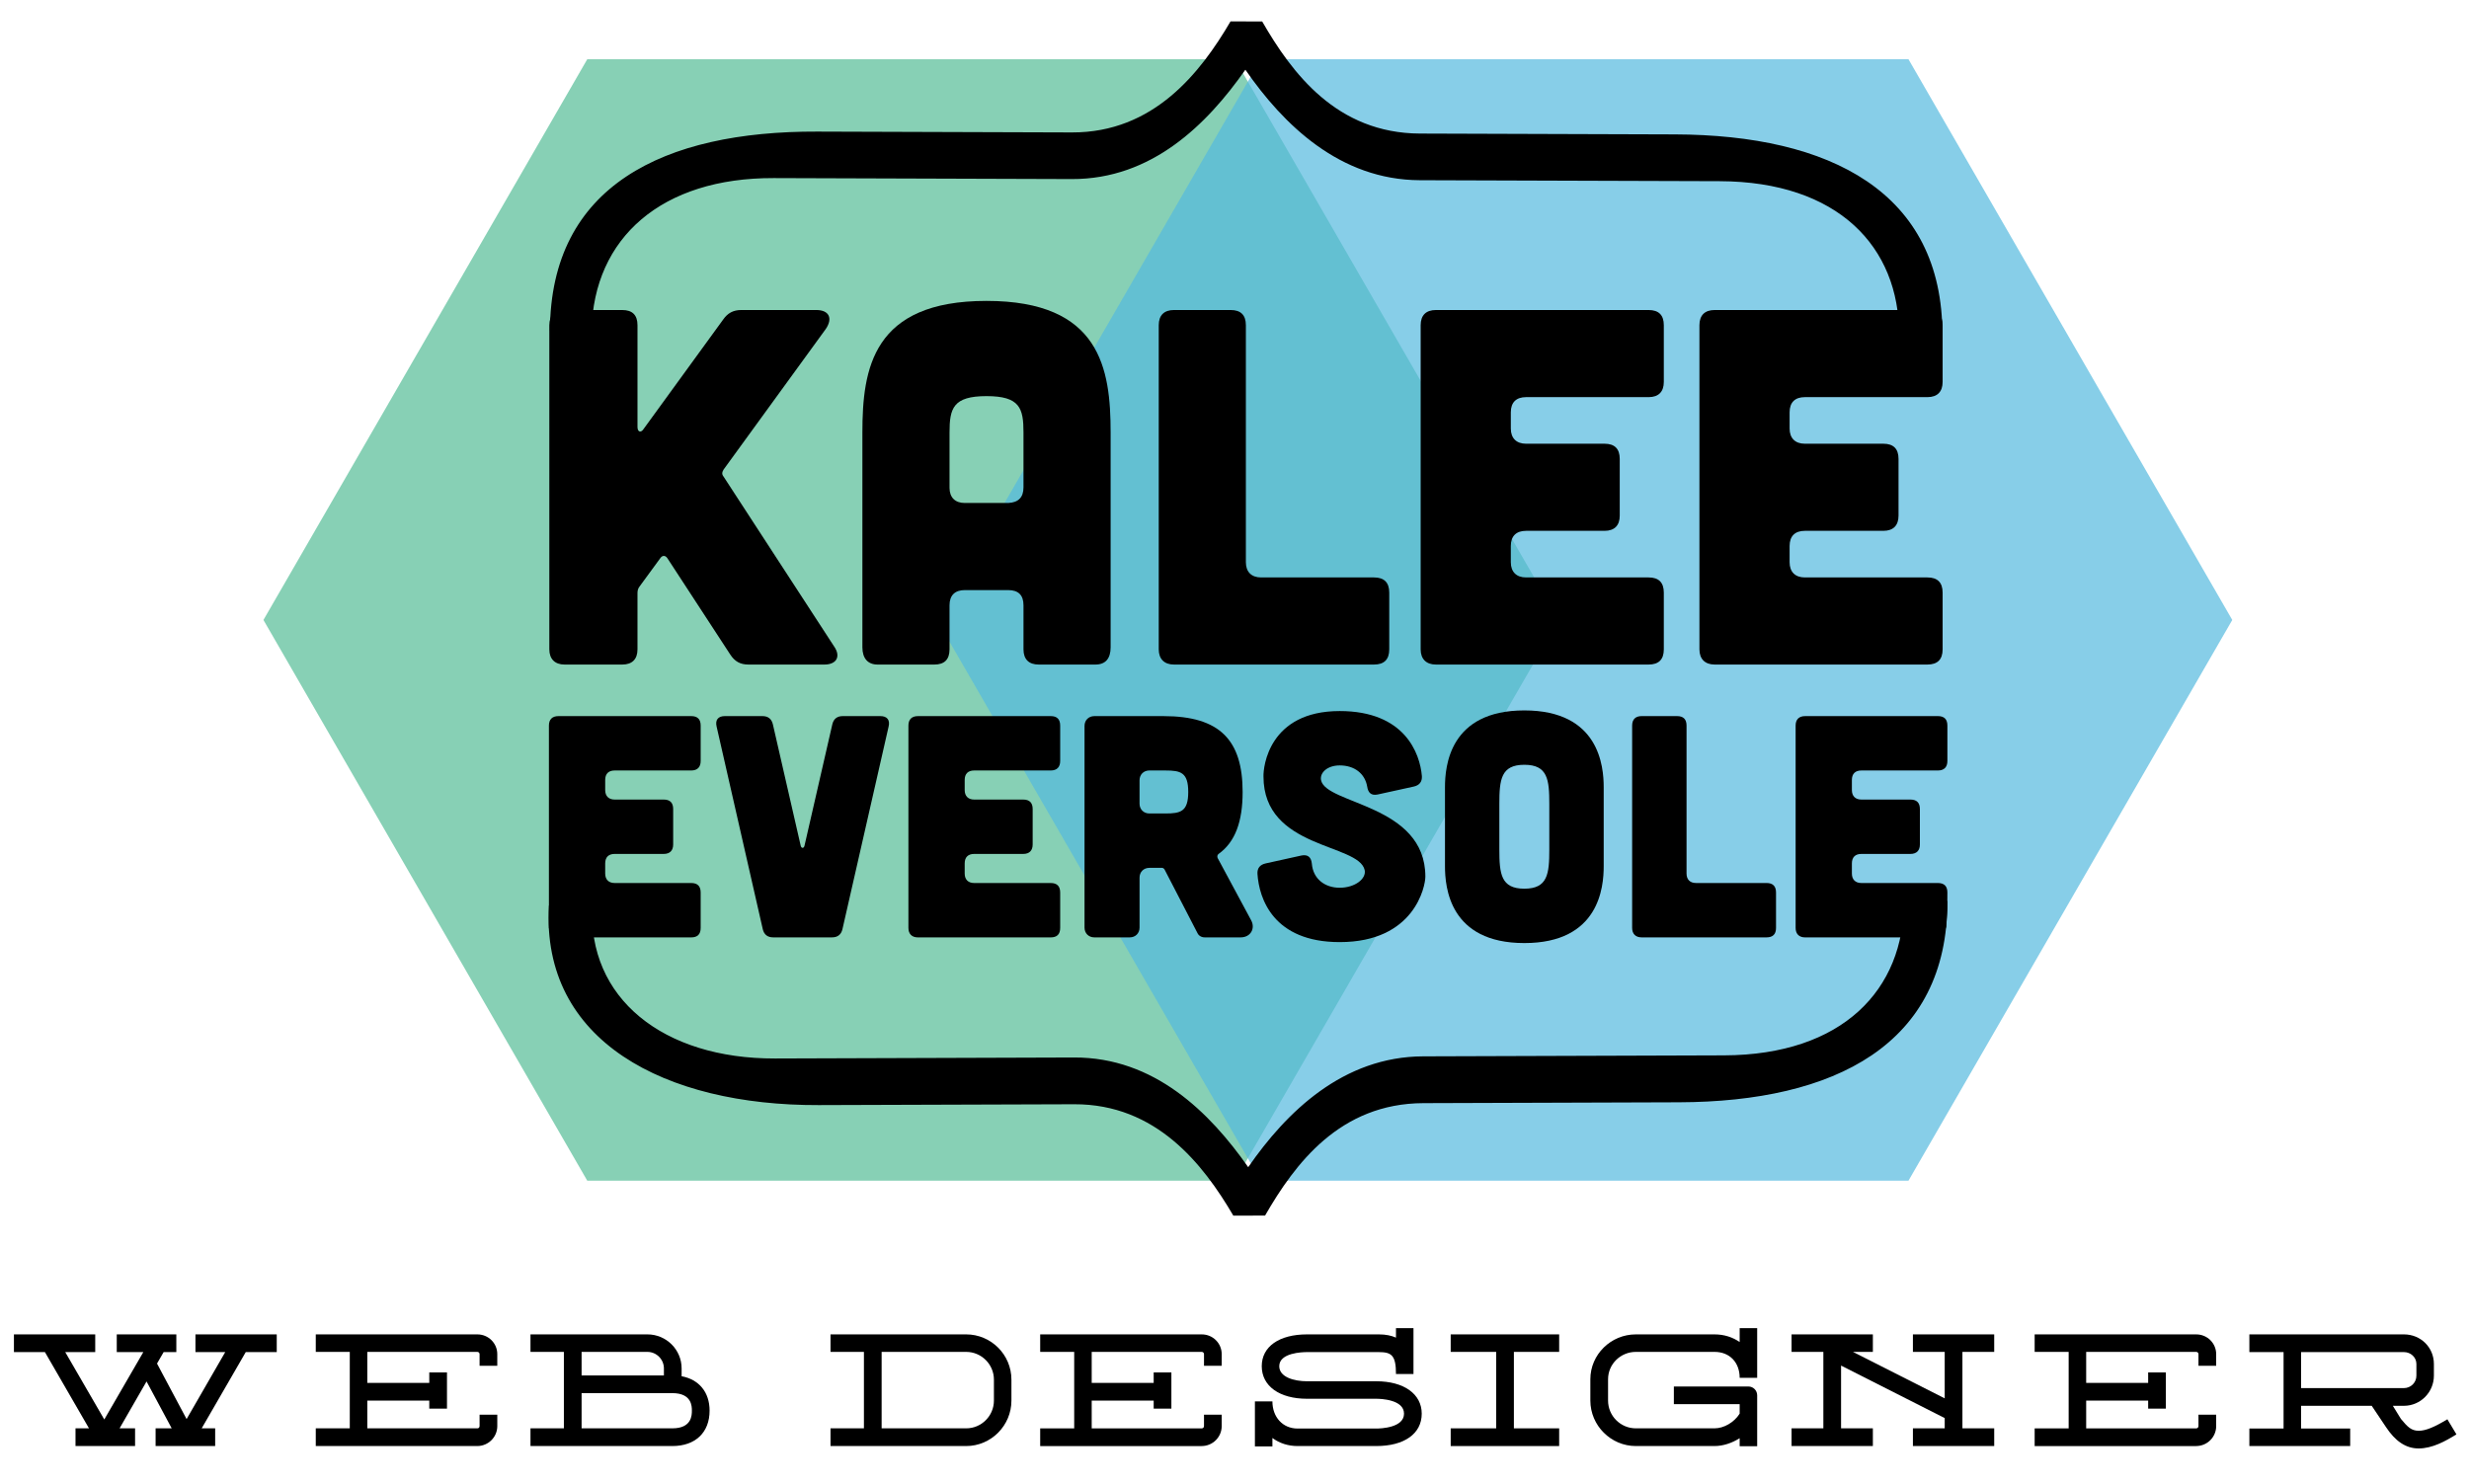 <?xml version="1.0" encoding="utf-8"?>
<!-- Generator: Adobe Illustrator 15.1.0, SVG Export Plug-In . SVG Version: 6.00 Build 0)  -->
<!DOCTYPE svg PUBLIC "-//W3C//DTD SVG 1.1//EN" "http://www.w3.org/Graphics/SVG/1.1/DTD/svg11.dtd">
<svg version="1.1" id="Layer_1" xmlns="http://www.w3.org/2000/svg" xmlns:xlink="http://www.w3.org/1999/xlink" x="0px" y="0px"
	 width="393.246px" height="236.436px" viewBox="0 0 393.246 236.436" enable-background="new 0 0 393.246 236.436"
	 xml:space="preserve">
<g enable-background="new    ">
	<path d="M39.143,215.404l-7.02,12.147h2.148v2.821h-9.487v-2.821h2.564l-4.006-7.469l-4.296,7.469h2.469v2.821h-9.487v-2.821h2.147
		l-7.019-12.147H2.219v-2.821h12.949v2.821h-4.776l6.218,10.737l6.218-10.737h-4.231v-2.821h9.488v2.821h-2.02l-1.057,1.826
		l4.711,8.847l6.154-10.673h-4.744v-2.821h12.949v2.821H39.143z"/>
	<path d="M76.385,217.584v-1.86c0-0.191-0.161-0.352-0.353-0.352H58.5v4.935h9.872v-1.665h2.821v5.769h-2.821v-1.282H58.5v4.424
		h17.564c0.16,0,0.321-0.16,0.321-0.353v-1.827h2.82v1.827c0,1.73-1.41,3.174-3.205,3.174H50.294v-2.821h5.417v-12.18h-5.417v-2.789
		c25.738,0,25.738,0,25.738,0c1.762,0,3.172,1.41,3.172,3.141v1.86H76.385z"/>
	<path d="M113.019,224.731c0,3.494-2.276,5.642-5.93,5.642H84.492v-2.821h5.32v-12.18h-5.32v-2.789h18.622
		c3.014,0,5.45,2.437,5.45,5.417v1.251C111.319,219.763,113.019,221.782,113.019,224.731z M92.633,215.372v3.75h13.109V218
		c0-1.441-1.186-2.628-2.629-2.628H92.633z M110.198,224.731c0-0.674,0-2.788-3.109-2.788H92.633v5.608h14.455
		C110.198,227.552,110.198,225.435,110.198,224.731z"/>
	<path d="M161.094,219.794v3.334c0,3.976-3.237,7.245-7.212,7.245h-21.603v-2.821h5.321v-12.18h-5.321v-2.789h21.603
		C157.856,212.583,161.094,215.821,161.094,219.794z M158.305,219.794c0-2.434-1.987-4.422-4.423-4.422H140.42v12.18h13.462
		c2.436,0,4.423-1.986,4.423-4.424V219.794z"/>
	<path d="M191.766,217.584v-1.86c0-0.191-0.161-0.352-0.353-0.352H173.88v4.935h9.871v-1.665h2.82v5.769h-2.82v-1.282h-9.871v4.424
		h17.563c0.161,0,0.322-0.16,0.322-0.353v-1.827h2.82v1.827c0,1.73-1.41,3.174-3.205,3.174h-25.705v-2.821h5.417v-12.18h-5.417
		v-2.789c25.737,0,25.737,0,25.737,0c1.763,0,3.173,1.41,3.173,3.141v1.86H191.766z"/>
	<path d="M226.444,225.212c0,3.205-2.79,5.161-7.244,5.161h-12.532c-1.506,0-2.884-0.448-4.007-1.283v1.347h-2.788v-7.18h2.788
		c0,2.532,1.666,4.327,4.007,4.327H219.2c0.738,0,4.423-0.128,4.423-2.372s-3.685-2.371-4.423-2.371h-11.026
		c-4.39,0-7.211-2.021-7.211-5.193c0-3.108,2.756-5.064,7.211-5.064h11.443c1.121,0,1.986,0.193,2.725,0.514v-1.508h2.788v7.31
		h-2.788c0-2.98-0.706-3.494-2.725-3.494h-11.443c-0.736,0-4.422,0.096-4.422,2.243c0,1.764,2.403,2.403,4.422,2.403H219.2
		C223.591,220.051,226.444,222.071,226.444,225.212z"/>
	<path d="M241.122,215.372v12.18h7.211v2.821h-17.276v-2.821h7.244v-12.18h-7.244v-2.789h17.276v2.789H241.122z"/>
	<path d="M256.122,219.731v3.396c0,2.438,1.985,4.424,4.423,4.424h12.532c1.506,0,3.14-0.961,4.006-2.34v-1.507h-10.481v-2.82h11.86
		c0.802,0,1.41,0.641,1.41,1.41v8.109h-2.789v-1.281c-1.218,0.77-2.628,1.25-4.006,1.25h-12.532c-3.975,0-7.244-3.27-7.244-7.245
		v-3.396c0-3.942,3.27-7.148,7.244-7.148h12.532c1.538,0,2.884,0.448,4.006,1.218v-2.212h2.789v7.918h-2.789
		c0-2.468-1.603-4.135-4.006-4.135h-12.532C258.107,215.372,256.122,217.328,256.122,219.731z"/>
	<path d="M312.562,215.372v12.18h5.063v2.821h-12.949v-2.821h5.065v-1.635l-16.507-8.365v10h5.064v2.821h-12.95v-2.821h5.064v-12.18
		h-5.064v-2.789h12.95v2.789h-3.173l14.615,7.403v-7.403h-5.065v-2.789h12.949v2.789H312.562z"/>
	<path d="M350.158,217.584v-1.86c0-0.191-0.16-0.352-0.353-0.352h-17.532v4.935h9.872v-1.665h2.82v5.769h-2.82v-1.282h-9.872v4.424
		h17.564c0.16,0,0.32-0.16,0.32-0.353v-1.827h2.821v1.827c0,1.73-1.411,3.174-3.207,3.174h-25.704v-2.821h5.416v-12.18h-5.416
		v-2.789c25.737,0,25.737,0,25.737,0c1.763,0,3.174,1.41,3.174,3.141v1.86H350.158z"/>
	<path d="M391.246,228.512c-1.763,1.091-3.846,2.244-6.025,2.244c-2.084,0-3.75-1.219-5.193-3.397l-2.275-3.397h-11.249v3.622h7.819
		v2.789h-16.058v-2.789h5.448v-12.18h-5.448v-2.821h24.616c2.691,0,4.775,2.084,4.775,4.712v1.859c0,2.66-2.147,4.808-4.775,4.808
		h-1.763l1.282,2.084c1.089,1.313,1.666,1.891,2.852,1.891c1.122,0,2.532-0.609,4.552-1.828L391.246,228.512z M366.502,221.141
		h16.378c1.089,0,1.988-0.866,1.988-1.987v-1.859c0-1.058-0.899-1.891-1.988-1.891h-16.378V221.141z"/>
</g>
<polygon opacity="0.7" fill="#55BD96" enable-background="new    " points="93.537,188.101 41.959,98.767 93.537,9.435 
	196.692,9.435 248.268,98.767 196.691,188.101 "/>
<polygon opacity="0.7" fill="#54B9DE" enable-background="new    " points="200.812,188.101 149.235,98.767 200.812,9.435 
	303.966,9.435 355.542,98.767 303.966,188.101 "/>
<g>
	<g>
		<path d="M132.84,102.967c1.13,1.614,0.404,2.904-1.532,2.904h-12.104c-1.291,0-2.178-0.484-2.905-1.613l-10.005-15.331
			c-0.323-0.483-0.808-0.483-1.129,0l-3.308,4.518c-0.243,0.323-0.323,0.646-0.323,1.049v8.956c0,1.533-0.808,2.421-2.42,2.421
			h-9.199c-1.533,0-2.421-0.888-2.421-2.421V51.811c0-1.614,0.888-2.421,2.421-2.421h9.199c1.613,0,2.42,0.807,2.42,2.421v16.218
			c0,0.807,0.564,0.969,0.967,0.322l12.668-17.428c0.726-1.048,1.612-1.533,2.904-1.533h11.942c2.017,0,2.663,1.292,1.534,2.986
			l-16.3,22.43c-0.242,0.404-0.322,0.728,0,1.13L132.84,102.967z"/>
		<path d="M176.894,103.127c0,1.774-0.808,2.744-2.421,2.744h-9.038c-1.533,0-2.42-0.808-2.42-2.421v-7.02
			c0-1.613-0.808-2.42-2.421-2.42h-6.939c-1.533,0-2.421,0.807-2.421,2.42v7.021c0,1.612-0.807,2.421-2.421,2.421h-9.036
			c-1.533,0-2.421-0.97-2.421-2.744V68.916c0-10.167,1.614-20.978,19.769-20.978c18.153,0,19.768,10.812,19.768,20.978v34.211
			H176.894z M163.015,68.916c0-3.873-0.564-5.809-5.89-5.809c-5.326,0-5.891,1.937-5.891,5.809v8.795c0,1.534,0.887,2.42,2.421,2.42
			h6.938c1.614-0.081,2.421-0.887,2.421-2.5V68.916L163.015,68.916z"/>
		<path d="M196.015,49.39c1.613,0,2.42,0.807,2.42,2.421v37.762c0,1.533,0.888,2.42,2.421,2.42h17.993
			c1.612,0,2.421,0.807,2.421,2.421v9.036c0,1.613-0.809,2.421-2.421,2.421h-31.871c-1.534,0-2.421-0.888-2.421-2.421V51.811
			c0-1.614,0.887-2.421,2.421-2.421H196.015z"/>
		<path d="M262.581,49.39c1.613,0,2.421,0.807,2.421,2.421v9.037c0,1.532-0.808,2.421-2.421,2.421h-19.526
			c-1.533,0-2.421,0.807-2.421,2.421v2.582c0,1.531,0.888,2.419,2.421,2.419h12.506c1.614,0,2.42,0.807,2.42,2.421v9.036
			c0,1.534-0.806,2.421-2.42,2.421h-12.506c-1.533,0-2.421,0.807-2.421,2.42v2.583c0,1.533,0.888,2.42,2.421,2.42h19.526
			c1.613,0,2.421,0.807,2.421,2.421v9.036c0,1.613-0.808,2.421-2.421,2.421h-33.888c-1.533,0-2.42-0.888-2.42-2.421V51.811
			c0-1.614,0.887-2.421,2.42-2.421H262.581z"/>
		<path d="M306.983,49.39c1.613,0,2.424,0.807,2.424,2.421v9.037c0,1.532-0.811,2.421-2.424,2.421h-19.526
			c-1.531,0-2.42,0.807-2.42,2.421v2.582c0,1.531,0.889,2.419,2.42,2.419h12.508c1.613,0,2.42,0.807,2.42,2.421v9.036
			c0,1.534-0.807,2.421-2.42,2.421h-12.508c-1.531,0-2.42,0.807-2.42,2.42v2.583c0,1.533,0.889,2.42,2.42,2.42h19.526
			c1.613,0,2.424,0.807,2.424,2.421v9.036c0,1.613-0.811,2.421-2.424,2.421h-33.886c-1.535,0-2.423-0.888-2.423-2.421V51.811
			c0-1.614,0.888-2.421,2.423-2.421H306.983z"/>
	</g>
	<g>
		<path d="M201.033,3.422c4.747,8.239,11.877,17.812,25.144,17.857l40.589,0.133c24.669,0.081,42.68,9.16,42.605,31.975
			l-6.898-0.023c0.045-14.059-9.735-24.437-28.57-24.5l-47.75-0.155c-12.735-0.042-21.726-8.826-27.799-17.602
			c-6.129,8.735-14.912,17.46-27.646,17.419l-47.485-0.156c-17.774-0.059-28.683,9.456-28.998,24.311l-6.632-0.022
			c0.076-23.079,18.145-31.774,42.55-31.694l40.588,0.133c13,0.041,20.46-9.485,25.262-17.693L201.033,3.422z"/>
	</g>
	<g>
		<path d="M110.09,114.083c1.006,0,1.51,0.503,1.51,1.512v5.64c0,0.957-0.503,1.512-1.51,1.512H97.902
			c-0.957,0-1.511,0.503-1.511,1.51v1.612c0,0.956,0.554,1.511,1.511,1.511h7.806c1.007,0,1.51,0.503,1.51,1.51v5.64
			c0,0.957-0.503,1.513-1.51,1.513h-7.806c-0.957,0-1.511,0.504-1.511,1.512v1.609c0,0.958,0.554,1.512,1.511,1.512h12.187
			c1.006,0,1.51,0.505,1.51,1.513v5.639c0,1.008-0.503,1.512-1.51,1.512h-21.44c-0.958,0-1.053-0.54-1.222-1.512v-32.229
			c0-1.008,0.555-1.512,1.51-1.512L110.09,114.083L110.09,114.083z"/>
		<path d="M121.437,114.083c0.907,0,1.46,0.453,1.662,1.311l4.431,19.338c0.102,0.453,0.505,0.453,0.605,0l4.432-19.338
			c0.202-0.857,0.755-1.311,1.662-1.311h5.993c1.058,0,1.562,0.605,1.311,1.662l-7.353,32.28c-0.202,0.856-0.755,1.31-1.662,1.31
			h-9.367c-0.907,0-1.46-0.452-1.662-1.31l-7.353-32.28c-0.251-1.057,0.252-1.662,1.309-1.662H121.437z"/>
		<path d="M167.349,114.083c1.006,0,1.51,0.503,1.51,1.512v5.64c0,0.957-0.504,1.512-1.51,1.512h-12.187
			c-0.958,0-1.512,0.503-1.512,1.51v1.612c0,0.956,0.554,1.511,1.512,1.511h7.805c1.007,0,1.51,0.503,1.51,1.51v5.64
			c0,0.957-0.503,1.513-1.51,1.513h-7.805c-0.958,0-1.512,0.504-1.512,1.512v1.609c0,0.958,0.554,1.512,1.512,1.512h12.187
			c1.006,0,1.51,0.505,1.51,1.513v5.639c0,1.008-0.504,1.512-1.51,1.512h-21.152c-0.957,0-1.511-0.555-1.511-1.512v-32.229
			c0-1.008,0.554-1.512,1.511-1.512L167.349,114.083L167.349,114.083z"/>
		<path d="M199.276,146.616c0.704,1.309-0.101,2.719-1.662,2.719h-5.741c-0.503,0-0.957-0.252-1.159-0.705l-5.237-10.121
			c-0.101-0.149-0.25-0.251-0.403-0.251h-2.013c-0.908,0-1.562,0.654-1.562,1.561v7.957c0,0.905-0.655,1.561-1.562,1.561h-5.639
			c-0.907,0-1.562-0.654-1.562-1.561v-32.129c0-0.906,0.655-1.562,1.562-1.562h11.029c8.964,0,12.59,3.827,12.59,12.087
			c0,4.682-1.159,7.956-3.828,9.868c-0.202,0.152-0.251,0.403-0.151,0.655L199.276,146.616z M183.061,122.745
			c-0.908,0-1.562,0.655-1.562,1.562v3.728c0,0.906,0.654,1.562,1.562,1.562h2.567c2.419,0,3.626-0.304,3.626-3.425
			c0-3.122-1.208-3.424-3.626-3.424h-2.567V122.745z"/>
		<path d="M219.419,126.574c-1.008,0.2-1.511-0.253-1.662-1.26c-0.354-2.065-2.015-3.374-4.379-3.374
			c-1.966,0-3.174,1.158-2.975,2.315c0.705,3.929,16.62,3.828,16.62,15.411c0,1.511-1.712,10.423-13.646,10.423
			c-10.579,0-12.844-6.948-13.096-10.878c-0.05-0.904,0.402-1.458,1.31-1.66l5.691-1.258c1.006-0.201,1.562,0.251,1.661,1.309
			c0.201,2.417,2.066,3.827,4.434,3.827c2.465,0,4.279-1.461,3.978-2.82c-0.958-4.279-16.115-3.323-16.115-14.906
			c-0.05-1.511,0.854-10.424,12.138-10.424c10.373,0,12.791,6.748,13.092,10.374c0.05,0.904-0.403,1.461-1.311,1.661
			L219.419,126.574z"/>
		<path d="M255.427,138.005c0,3.324-0.706,12.238-12.64,12.238c-11.936,0-12.64-8.913-12.64-12.238v-12.59
			c0-3.324,0.704-12.237,12.64-12.237c11.934,0,12.64,8.912,12.64,12.237V138.005z M246.763,128.084c0-3.877-0.25-6.245-3.977-6.245
			c-3.729,0-3.98,2.368-3.98,6.245v7.251c0,3.877,0.252,6.244,3.98,6.244c3.727,0,3.977-2.367,3.977-6.244V128.084z"/>
		<path d="M267.111,114.083c1.006,0,1.51,0.503,1.51,1.512v23.566c0,0.958,0.554,1.512,1.511,1.512h11.229
			c1.009,0,1.513,0.504,1.513,1.512v5.639c0,1.009-0.504,1.512-1.513,1.512h-19.89c-0.958,0-1.514-0.554-1.514-1.512v-32.229
			c0-1.009,0.556-1.512,1.514-1.512H267.111z"/>
		<path d="M308.657,114.083c1.007,0,1.51,0.503,1.51,1.512v5.64c0,0.957-0.503,1.512-1.51,1.512h-12.188
			c-0.957,0-1.512,0.503-1.512,1.51v1.612c0,0.956,0.555,1.511,1.512,1.511h7.806c1.007,0,1.512,0.503,1.512,1.51v5.64
			c0,0.957-0.505,1.513-1.512,1.513h-7.806c-0.957,0-1.512,0.504-1.512,1.512v1.609c0,0.958,0.555,1.512,1.512,1.512h12.188
			c1.007,0,1.51,0.505,1.51,1.513l-0.017,2.684l-0.18,2.794c-0.309,0.818-0.309,1.673-1.313,1.673h-21.15
			c-0.957,0-1.511-0.555-1.511-1.512v-32.229c0-1.008,0.554-1.512,1.511-1.512L308.657,114.083L308.657,114.083z"/>
	</g>
	<g>
		<path d="M196.437,193.668c-4.819-8.233-12.301-17.789-25.34-17.747l-40.713,0.134c-24.481,0.081-44.222-10.185-42.952-31.792
			l6.921-0.021c-0.851,14.76,11.257,24.444,29.087,24.388l47.634-0.157c12.772-0.042,21.583,8.71,27.733,17.473
			c6.091-8.803,15.109-17.615,27.882-17.656l47.9-0.157c18.895-0.062,28.706-10.472,28.659-24.575l6.918-0.023
			c0.076,22.886-17.989,31.993-42.737,32.074l-40.714,0.135c-13.306,0.043-20.46,9.646-25.224,17.912L196.437,193.668z"/>
	</g>
</g>
</svg>
